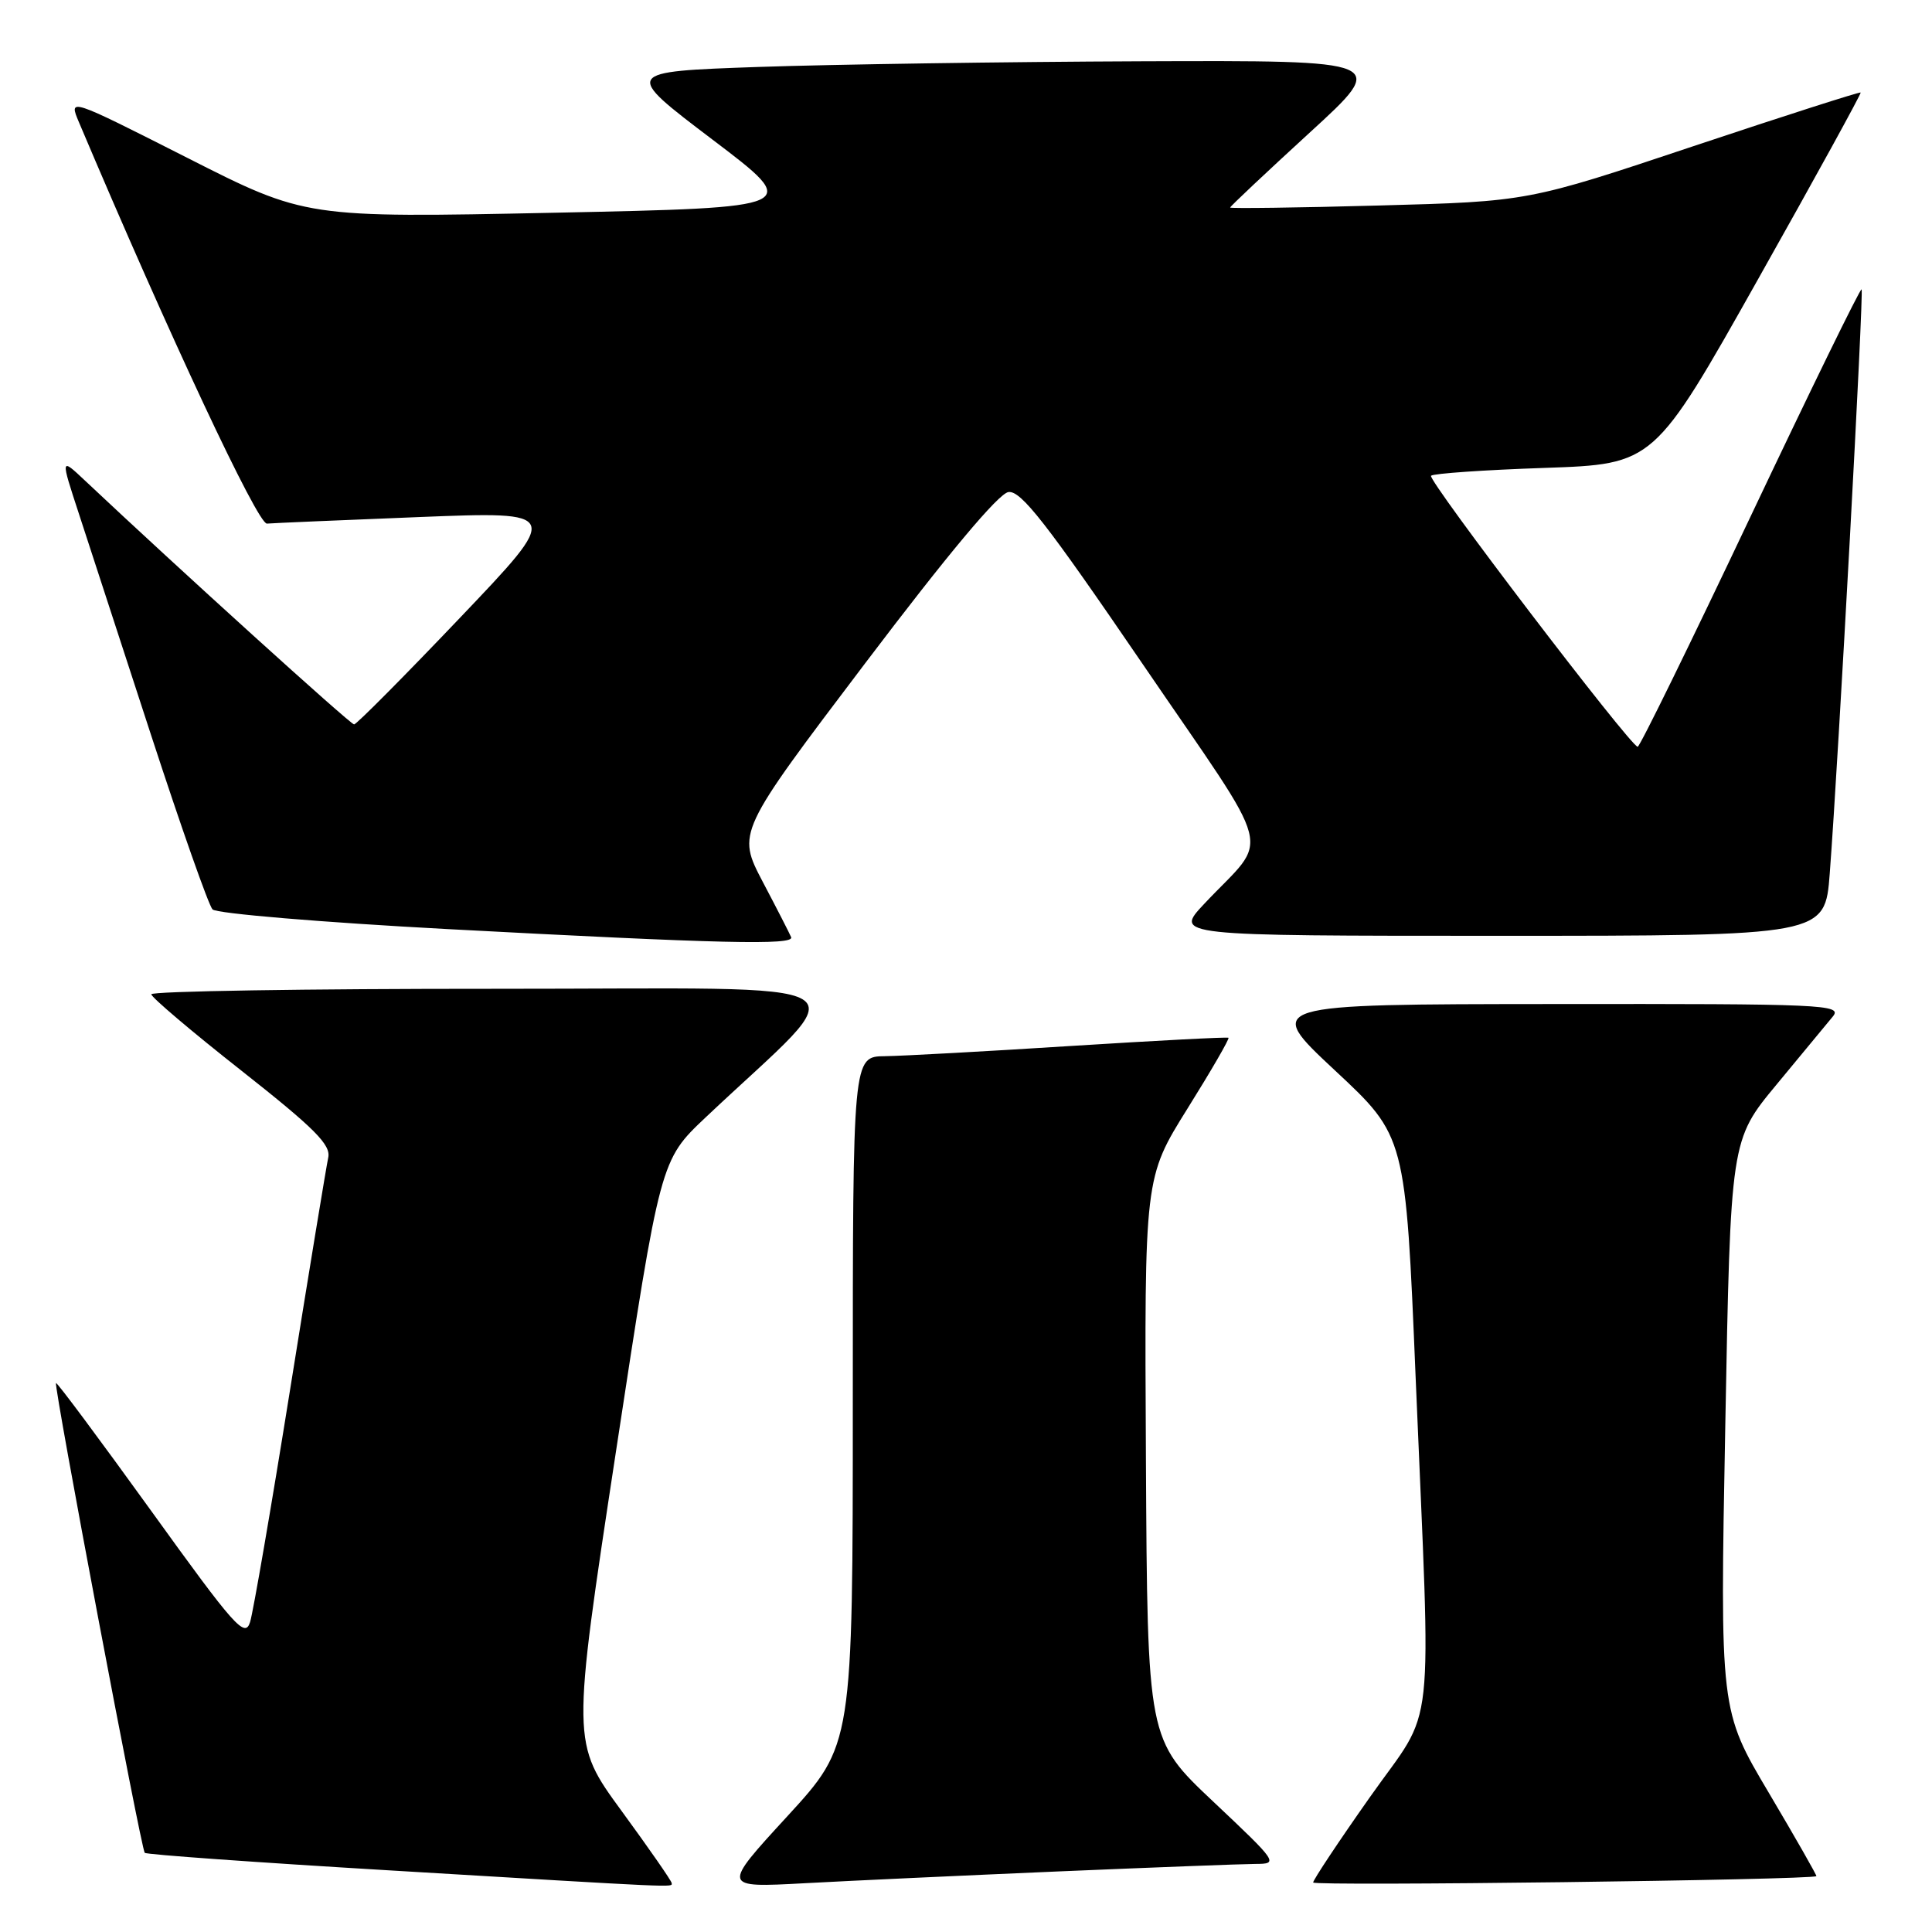 <?xml version="1.0" encoding="UTF-8" standalone="no"?>
<!DOCTYPE svg PUBLIC "-//W3C//DTD SVG 1.1//EN" "http://www.w3.org/Graphics/SVG/1.1/DTD/svg11.dtd" >
<svg xmlns="http://www.w3.org/2000/svg" xmlns:xlink="http://www.w3.org/1999/xlink" version="1.1" viewBox="0 0 256 256">
 <g >
 <path fill="currentColor"
d=" M 89.00 249.52 C 89.00 249.25 86.02 244.96 82.37 239.97 C 75.74 230.90 75.74 230.90 81.62 192.32 C 87.50 153.73 87.50 153.73 93.50 148.06 C 113.63 129.04 116.90 131.04 65.75 131.02 C 40.59 131.01 20.02 131.34 20.05 131.75 C 20.07 132.16 25.46 136.73 32.03 141.90 C 41.73 149.55 43.87 151.70 43.49 153.40 C 43.24 154.56 40.97 168.32 38.46 184.00 C 35.95 199.68 33.55 213.59 33.14 214.92 C 32.46 217.10 31.15 215.63 20.02 200.18 C 13.21 190.74 7.55 183.13 7.42 183.26 C 7.10 183.61 18.70 245.03 19.18 245.51 C 19.40 245.74 33.97 246.78 51.54 247.83 C 90.75 250.18 89.00 250.10 89.00 249.52 Z  M 140.33 247.97 C 152.89 247.44 164.59 246.99 166.33 246.98 C 169.44 246.97 169.35 246.82 160.77 238.73 C 152.04 230.50 152.04 230.50 151.84 193.27 C 151.64 156.04 151.64 156.04 157.35 146.89 C 160.50 141.85 162.94 137.63 162.78 137.51 C 162.63 137.39 153.28 137.88 142.00 138.59 C 130.72 139.31 119.59 139.92 117.25 139.95 C 113.00 140.00 113.00 140.00 113.00 185.61 C 113.00 231.21 113.00 231.21 104.32 240.67 C 95.63 250.13 95.63 250.13 106.57 249.54 C 112.58 249.21 127.77 248.51 140.33 247.97 Z  M 240.68 248.60 C 240.77 248.54 237.94 243.57 234.38 237.56 C 227.90 226.64 227.90 226.64 228.61 188.85 C 229.31 151.06 229.31 151.06 235.41 143.70 C 238.76 139.66 242.12 135.60 242.87 134.68 C 244.15 133.11 241.66 133.00 205.87 133.04 C 167.50 133.07 167.50 133.07 176.87 141.82 C 186.25 150.56 186.25 150.56 187.58 182.53 C 189.64 231.77 190.31 225.63 181.50 238.16 C 177.37 244.02 174.00 249.10 174.00 249.44 C 174.00 249.94 239.95 249.11 240.68 248.60 Z  M 104.83 124.18 C 104.65 123.74 102.96 120.43 101.07 116.85 C 97.65 110.32 97.65 110.32 114.62 87.91 C 125.62 73.38 132.30 65.40 133.62 65.20 C 135.27 64.96 138.65 69.30 151.43 88.02 C 169.29 114.20 168.32 110.44 159.58 119.75 C 155.58 124.00 155.58 124.00 198.70 124.00 C 241.82 124.00 241.82 124.00 242.45 115.75 C 243.62 100.32 246.98 38.65 246.67 38.34 C 246.50 38.17 239.87 51.74 231.93 68.50 C 223.99 85.26 217.28 98.96 217.00 98.95 C 216.02 98.88 189.10 63.57 189.62 63.04 C 189.92 62.74 196.69 62.27 204.66 62.00 C 219.17 61.50 219.17 61.50 232.95 37.00 C 240.54 23.52 246.65 12.39 246.55 12.26 C 246.45 12.14 236.48 15.33 224.41 19.36 C 202.46 26.70 202.46 26.70 182.73 27.23 C 171.88 27.53 163.00 27.64 163.00 27.50 C 163.00 27.35 167.73 22.90 173.50 17.61 C 184.01 8.00 184.01 8.00 151.25 8.12 C 133.24 8.19 110.41 8.53 100.52 8.87 C 82.54 9.50 82.54 9.50 94.41 18.50 C 106.29 27.50 106.29 27.50 73.39 28.19 C 40.50 28.87 40.50 28.87 24.79 20.90 C 9.08 12.94 9.08 12.94 10.47 16.22 C 22.43 44.49 34.15 69.48 35.37 69.38 C 36.18 69.31 45.28 68.92 55.60 68.51 C 74.38 67.77 74.38 67.77 60.94 81.87 C 53.55 89.63 47.24 95.98 46.92 95.99 C 46.44 96.00 23.47 75.18 11.25 63.67 C 8.01 60.62 8.01 60.62 10.45 68.06 C 11.79 72.15 16.11 85.40 20.05 97.50 C 24.00 109.60 27.64 119.95 28.16 120.50 C 28.68 121.05 42.69 122.22 59.30 123.11 C 95.55 125.04 105.28 125.27 104.83 124.18 Z "/>
</g>
</svg>